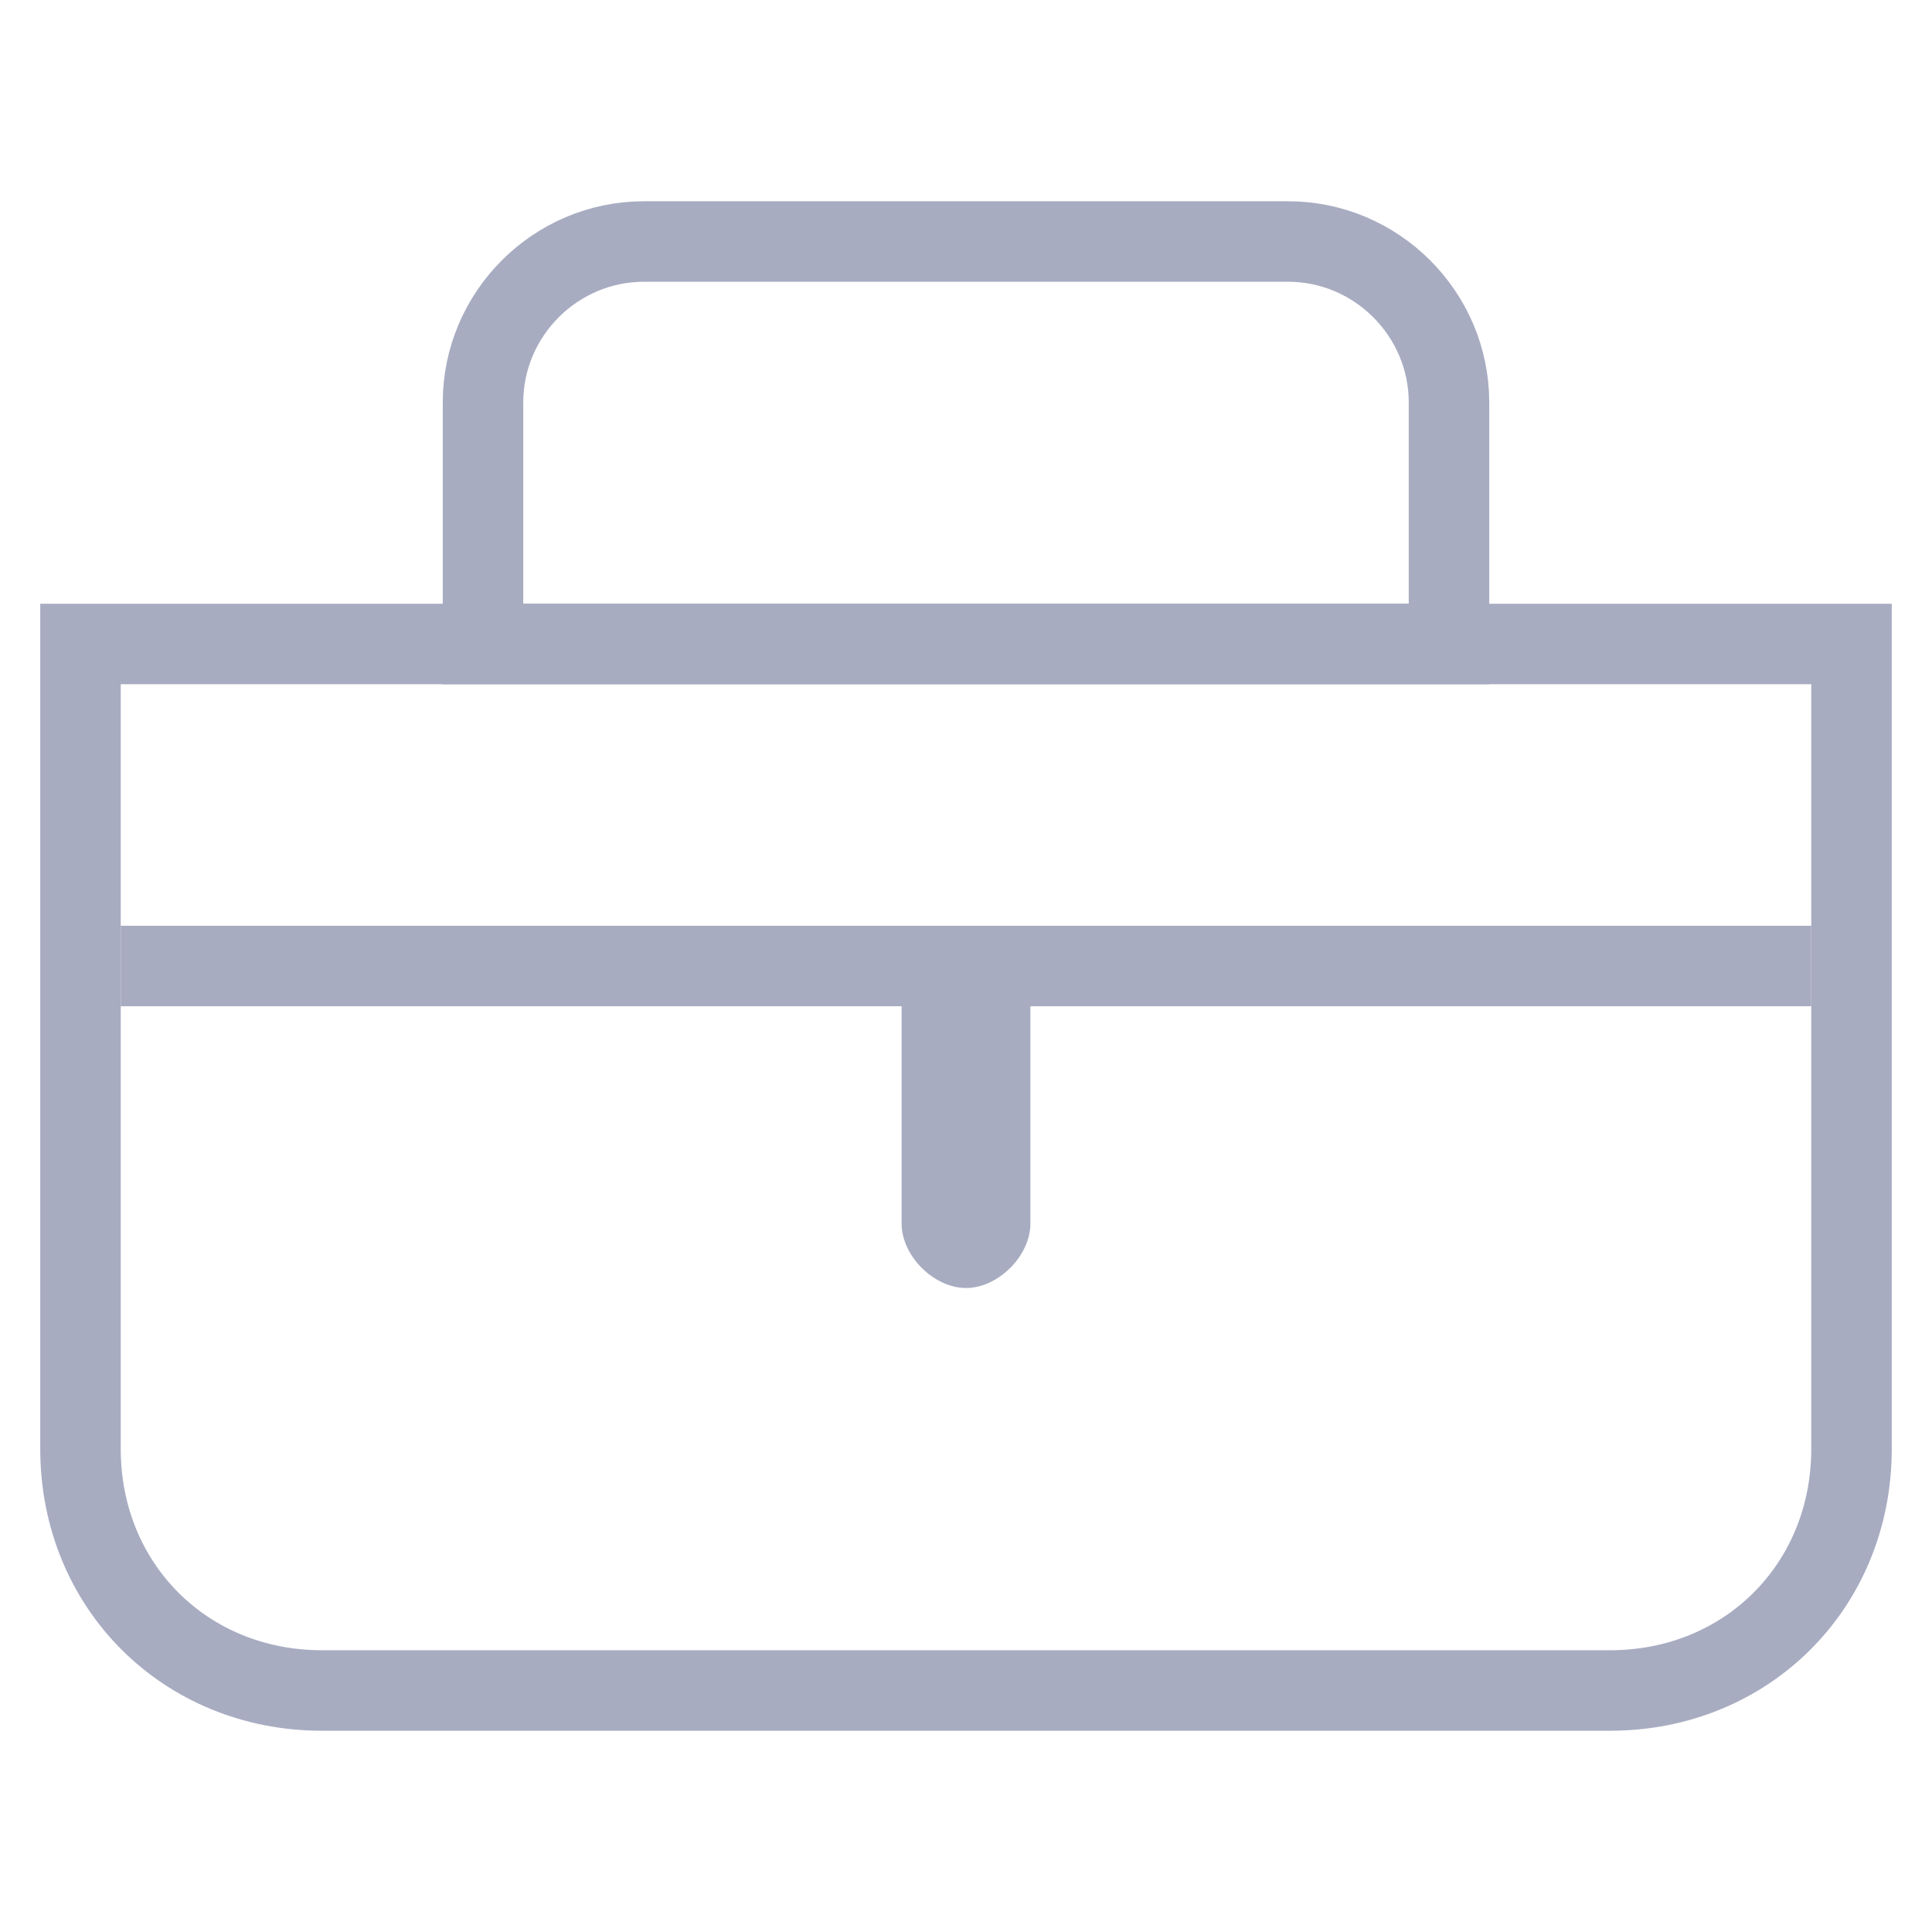 <?xml version="1.0" encoding="utf-8"?>
<!-- Generator: Adobe Illustrator 21.0.0, SVG Export Plug-In . SVG Version: 6.00 Build 0)  -->
<svg version="1.1" id="图层_1" xmlns="http://www.w3.org/2000/svg" xmlns:xlink="http://www.w3.org/1999/xlink" x="0px" y="0px"
	 viewBox="0 0 24 24" style="enable-background:new 0 0 24 24;" xml:space="preserve">
<style type="text/css">
	.st0{fill:none;}
	.st1{fill:none;stroke:#A8ACC1;stroke-miterlimit:10;}
	.st2{fill:#A8ACC1;}
</style>
<rect id="_x3C_切片_x3E_" x="-1" class="st0" width="25" height="24"/>
<g>
	<path class="st1" d="M20,21H4c-1.7,0-3-1.3-3-3V8h22v10C23,19.7,21.7,21,20,21z"/>
	<path class="st1" d="M18,8H6V5c0-1.1,0.9-2,2-2h8c1.1,0,2,0.9,2,2V8z"/>
	<line class="st1" x1="1.5" y1="12" x2="22.5" y2="12"/>
	<path class="st2" d="M12,16L12,16c-0.4,0-0.8-0.4-0.8-0.8V12h1.6v3.2C12.8,15.6,12.4,16,12,16z"/>
</g>
</svg>
